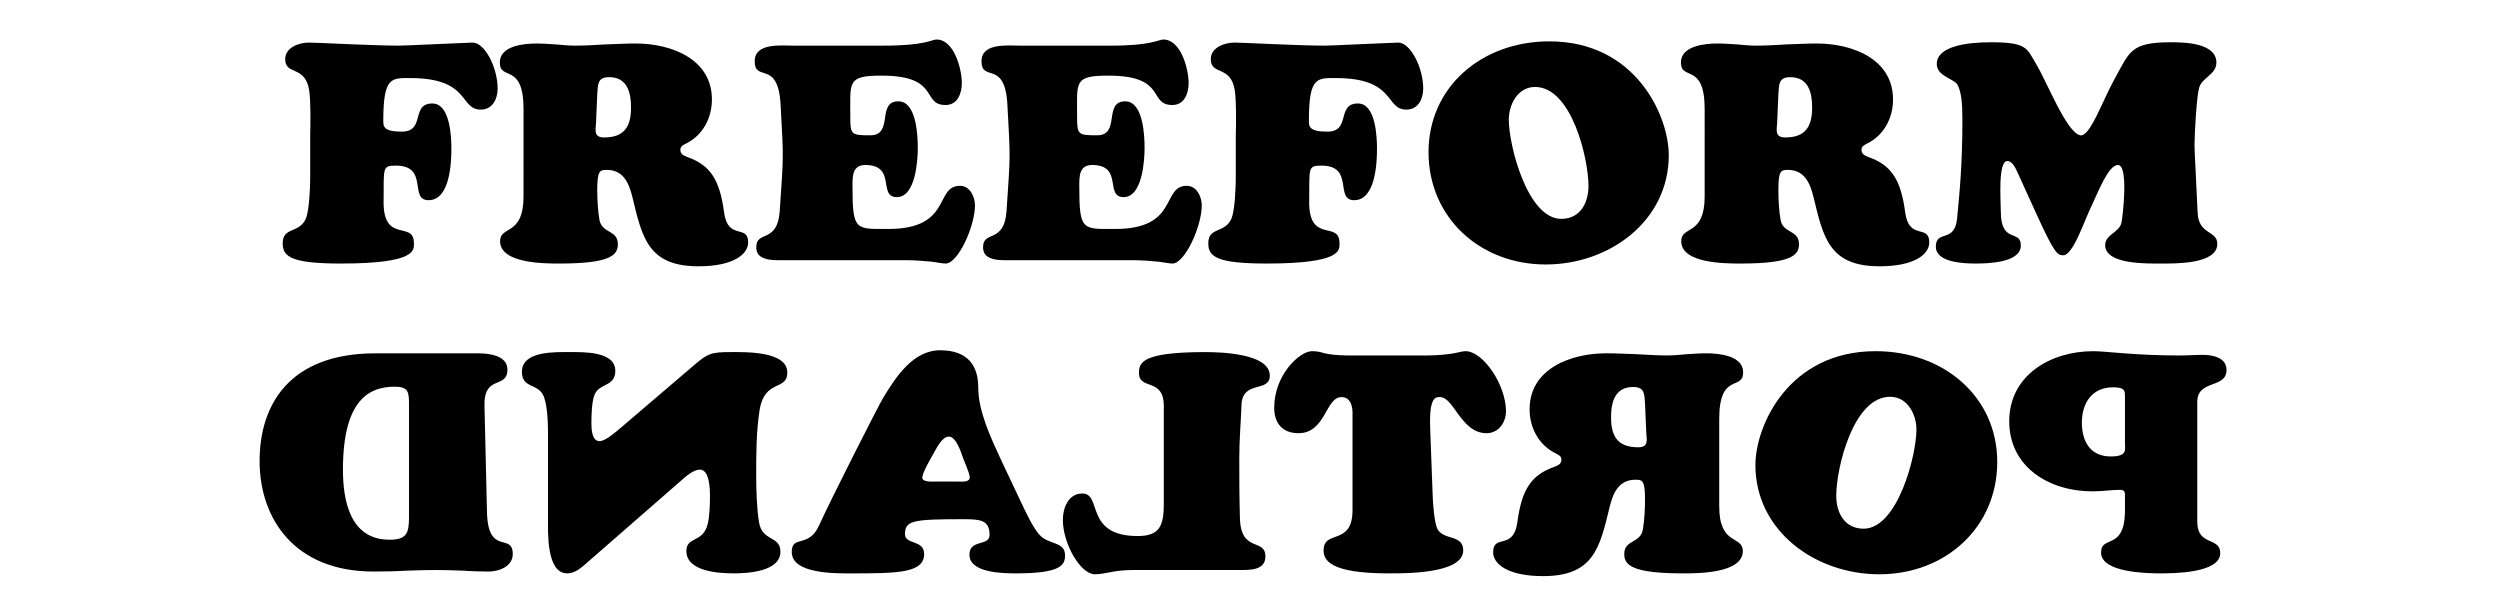<?xml version="1.0" encoding="utf-8"?>
<!-- Generator: Adobe Illustrator 16.0.0, SVG Export Plug-In . SVG Version: 6.00 Build 0)  -->
<!DOCTYPE svg PUBLIC "-//W3C//DTD SVG 1.1//EN" "http://www.w3.org/Graphics/SVG/1.1/DTD/svg11.dtd">
<svg version="1.1" id="editable_text" xmlns="http://www.w3.org/2000/svg" xmlns:xlink="http://www.w3.org/1999/xlink" x="0px"
	 y="0px" width="294.035px" height="70.241px" viewBox="0 0 294.035 70.241" enable-background="new 0 0 294.035 70.241"
	 xml:space="preserve">
<g>
	<path d="M36.483,15.879c0.037-1.477,0.073-3.78-0.11-5.184c-0.441-3.096-2.829-1.764-2.829-3.744c0-1.367,1.616-1.943,2.792-1.943
		c0.956,0,7.569,0.36,10.619,0.36c0.735,0,8.12-0.36,8.635-0.36c1.433,0,2.939,2.951,2.939,5.399c0,1.224-0.588,2.483-1.984,2.483
		c-2.535,0-1.212-3.707-8.267-3.707c-2.242,0-3.197-0.181-3.197,5.039c0,0.647,0.037,1.26,2.168,1.26
		c2.829,0,1.029-3.312,3.601-3.312c2.095,0,2.241,3.924,2.241,5.327c0,1.692-0.184,6.048-2.682,6.048
		c-2.352,0,0.074-4.068-3.858-4.068c-1.617,0-1.396,0.288-1.433,3.996c-0.147,5.327,3.564,2.376,3.564,5.111
		c0,0.828,0.331,2.411-8.598,2.411c-5.879,0-6.834-0.827-6.834-2.375c0-2.016,1.984-1.08,2.755-2.988
		c0.368-1.008,0.478-3.563,0.478-4.751V15.879z"/>
	<path d="M61.577,12.854c0-5.579-2.793-3.275-2.793-5.507c0-1.979,2.866-2.231,4.336-2.231c0.771,0,1.506,0.071,2.278,0.107
		c0.734,0.072,1.506,0.145,2.241,0.145c1.176,0,2.352-0.072,3.564-0.145c1.176-0.036,2.388-0.107,3.564-0.107
		c4.152,0,8.965,1.8,8.965,6.587c0,2.159-1.065,4.247-3.123,5.219c-0.331,0.181-0.588,0.288-0.588,0.721
		c0,0.54,0.478,0.684,0.918,0.863c2.572,0.937,3.711,2.592,4.226,6.479c0.441,3.348,2.829,1.332,2.829,3.527
		c0,1.368-1.69,2.808-5.842,2.808c-5.879,0-6.614-3.312-7.753-8.062c-0.404-1.656-1.029-3.276-3.05-3.276
		c-0.809,0-1.103,0.108-1.103,2.376c0,1.044,0.074,2.483,0.257,3.492c0.294,1.655,2.168,1.151,2.168,2.879
		c0,1.296-0.918,2.268-6.871,2.268c-1.764,0-6.981,0-6.981-2.627c0-1.872,2.756-0.576,2.756-5.256V12.854z M70.102,14.438
		c-0.074,0.936-0.257,1.728,0.955,1.728c2.388,0,3.16-1.296,3.16-3.527c0-1.764-0.441-3.563-2.572-3.563
		c-1.359,0-1.323,0.828-1.396,1.943L70.102,14.438z"/>
	<path d="M103.94,5.368c4.923,0,5.622-0.721,6.209-0.721c2.094,0,2.976,3.528,2.976,5.111c0,1.188-0.478,2.592-1.911,2.592
		c-2.902,0-0.551-3.455-7.532-3.455c-4.079,0-3.674,0.72-3.674,4.859c0,2.088,0.11,2.159,2.352,2.159
		c2.792,0,0.698-3.995,3.307-3.995c2.131,0,2.278,4.067,2.278,5.472c0,1.476-0.257,5.795-2.462,5.795c-2.278,0,0-3.779-3.711-3.779
		c-1.543,0-1.506,1.367-1.506,2.52c0,5.255,0.367,5.003,4.226,5.003c7.532,0,5.401-5.075,8.414-5.075
		c1.176,0,1.764,1.296,1.764,2.304c0,2.448-1.984,6.839-3.454,6.839c-0.257,0-0.845-0.107-1.617-0.216
		c-0.808-0.071-1.837-0.18-3.086-0.18H91.41c-2.425,0-2.461-1.08-2.461-1.548c0-1.979,2.499-0.396,2.755-4.212
		c0.441-6.551,0.478-5.902,0.11-12.418c-0.257-5.507-3.05-2.664-3.05-5.22c0-2.195,3.087-1.835,4.593-1.835H103.94z"/>
	<path d="M130.614,5.368c4.923,0,5.622-0.721,6.209-0.721c2.094,0,2.976,3.528,2.976,5.111c0,1.188-0.478,2.592-1.911,2.592
		c-2.902,0-0.551-3.455-7.532-3.455c-4.079,0-3.674,0.72-3.674,4.859c0,2.088,0.11,2.159,2.352,2.159
		c2.792,0,0.698-3.995,3.307-3.995c2.131,0,2.278,4.067,2.278,5.472c0,1.476-0.257,5.795-2.462,5.795c-2.278,0,0-3.779-3.711-3.779
		c-1.543,0-1.506,1.367-1.506,2.52c0,5.255,0.367,5.003,4.226,5.003c7.532,0,5.401-5.075,8.414-5.075
		c1.176,0,1.764,1.296,1.764,2.304c0,2.448-1.984,6.839-3.454,6.839c-0.257,0-0.845-0.107-1.617-0.216
		c-0.808-0.071-1.837-0.18-3.086-0.18h-15.102c-2.425,0-2.461-1.08-2.461-1.548c0-1.979,2.499-0.396,2.755-4.212
		c0.441-6.551,0.478-5.902,0.11-12.418c-0.257-5.507-3.05-2.664-3.05-5.22c0-2.195,3.087-1.835,4.593-1.835H130.614z"/>
	<path d="M145.346,15.879c0.037-1.477,0.074-3.78-0.11-5.184c-0.441-3.096-2.83-1.764-2.83-3.744c0-1.367,1.617-1.943,2.793-1.943
		c0.955,0,7.569,0.36,10.618,0.36c0.735,0,8.121-0.36,8.635-0.36c1.434,0,2.939,2.951,2.939,5.399c0,1.224-0.588,2.483-1.984,2.483
		c-2.535,0-1.212-3.707-8.267-3.707c-2.241,0-3.196-0.181-3.196,5.039c0,0.647,0.036,1.26,2.168,1.26c2.828,0,1.028-3.312,3.6-3.312
		c2.095,0,2.242,3.924,2.242,5.327c0,1.692-0.184,6.048-2.683,6.048c-2.352,0,0.073-4.068-3.858-4.068
		c-1.616,0-1.396,0.288-1.433,3.996c-0.147,5.327,3.564,2.376,3.564,5.111c0,0.828,0.331,2.411-8.599,2.411
		c-5.878,0-6.834-0.827-6.834-2.375c0-2.016,1.984-1.08,2.756-2.988c0.368-1.008,0.478-3.563,0.478-4.751V15.879z"/>
	<path d="M168.015,17.895c0-7.632,6.21-13.03,14.22-13.03c10.141,0,14.036,8.746,14.036,13.39c0,7.739-6.981,12.851-14.478,12.851
		C174.041,31.104,168.015,25.562,168.015,17.895z M180.544,10.228c-2.058,0-3.086,2.087-3.086,3.852
		c0,3.06,2.204,11.662,6.173,11.662c2.241,0,3.196-1.908,3.196-3.852C186.827,18.614,184.843,10.228,180.544,10.228z"/>
	<path d="M200.493,12.854c0-5.579-2.792-3.275-2.792-5.507c0-1.979,2.865-2.231,4.336-2.231c0.771,0,1.506,0.071,2.277,0.107
		c0.735,0.072,1.507,0.145,2.241,0.145c1.176,0,2.352-0.072,3.564-0.145c1.176-0.036,2.389-0.107,3.564-0.107
		c4.151,0,8.965,1.8,8.965,6.587c0,2.159-1.065,4.247-3.123,5.219c-0.331,0.181-0.588,0.288-0.588,0.721
		c0,0.54,0.478,0.684,0.919,0.863c2.571,0.937,3.711,2.592,4.225,6.479c0.441,3.348,2.83,1.332,2.83,3.527
		c0,1.368-1.69,2.808-5.843,2.808c-5.879,0-6.613-3.312-7.753-8.062c-0.404-1.656-1.028-3.276-3.049-3.276
		c-0.809,0-1.103,0.108-1.103,2.376c0,1.044,0.073,2.483,0.257,3.492c0.294,1.655,2.168,1.151,2.168,2.879
		c0,1.296-0.919,2.268-6.871,2.268c-1.764,0-6.981,0-6.981-2.627c0-1.872,2.756-0.576,2.756-5.256V12.854z M209.018,14.438
		c-0.073,0.936-0.257,1.728,0.955,1.728c2.389,0,3.16-1.296,3.16-3.527c0-1.764-0.44-3.563-2.572-3.563
		c-1.359,0-1.322,0.828-1.396,1.943L209.018,14.438z"/>
	<path d="M237.382,20.486c-0.221-0.469-0.625-1.548-1.286-1.548c-1.139,0-0.771,4.751-0.771,5.938c0,3.852,2.352,2.052,2.352,3.996
		c0,2.052-3.932,2.123-5.365,2.123c-1.285,0-4.629-0.107-4.629-1.979c0-2.052,2.204-0.359,2.498-3.312
		c0.294-3.023,0.625-6.371,0.625-11.591c0-2.159-0.147-3.275-0.551-4.104c-0.368-0.756-2.462-1.008-2.462-2.483
		c0-2.052,3.417-2.556,6.356-2.556c4.299,0,4.226,0.72,5.327,2.556c1.286,2.124,3.564,8.027,5.181,8.387
		c1.14,0.252,2.646-4.104,3.969-6.479c1.874-3.384,1.91-4.464,6.761-4.464c1.616,0,5.291,0.108,5.291,2.376
		c0,1.439-1.653,1.728-2.021,2.951c-0.294,1.008-0.552,5.256-0.552,6.875c0,0.54,0.221,4.5,0.368,7.848
		c0.109,2.628,2.314,2.052,2.314,3.671c0,2.412-5.034,2.304-6.65,2.304c-1.507,0-6.541,0.145-6.541-2.159
		c0-1.26,1.654-1.476,1.911-2.628c0.147-0.611,0.882-6.803-0.404-6.803c-1.139,0-2.314,3.167-3.196,5.003
		c-0.809,1.656-2.131,5.76-3.307,5.615c-0.588-0.071-0.883,0-3.087-4.859L237.382,20.486z"/>
</g>
<g>
	<path d="M258.432,61.353c0,2.952,2.7,1.729,2.7,3.708c0,2.34-5.474,2.376-7.027,2.376c-1.664,0-6.99-0.107-6.99-2.447
		c0-2.088,2.7-0.217,2.811-4.716v-2.088c0-0.396-0.147-0.575-0.592-0.575c-0.999,0-2.108,0.18-3.218,0.18
		c-5.142,0-9.802-2.88-9.802-8.243c0-5.399,4.846-8.243,9.876-8.243c1.553,0,4.809,0.504,10.171,0.504
		c0.925,0,1.812-0.072,2.737-0.072c1.146,0,2.774,0.324,2.774,1.764c0,2.268-3.44,1.08-3.44,3.779V61.353z M244.857,49.69
		c0,2.195,0.962,3.996,3.403,3.996c1.997,0,1.664-0.828,1.664-1.584v-5.399c0-0.72,0.037-1.151-1.405-1.151
		C246.041,45.552,244.857,47.423,244.857,49.69z"/>
	<path d="M221.035,67.544c-7.546,0-14.573-5.111-14.573-12.85c0-4.644,3.921-13.391,14.129-13.391
		c8.063,0,14.314,5.399,14.314,13.03C234.905,62.001,228.84,67.544,221.035,67.544z M215.968,58.329
		c0,1.944,0.962,3.852,3.218,3.852c3.995,0,6.214-8.603,6.214-11.662c0-1.764-1.035-3.852-3.106-3.852
		C217.965,46.667,215.968,55.054,215.968,58.329z"/>
	<path d="M202.205,59.554c0,4.68,2.774,3.383,2.774,5.255c0,2.628-5.252,2.628-7.027,2.628c-5.992,0-6.917-0.973-6.917-2.268
		c0-1.729,1.887-1.225,2.183-2.88c0.185-1.008,0.259-2.448,0.259-3.491c0-2.268-0.296-2.376-1.109-2.376
		c-2.035,0-2.664,1.62-3.07,3.275c-1.146,4.751-1.887,8.063-7.805,8.063c-4.18,0-5.881-1.439-5.881-2.809
		c0-2.195,2.404-0.18,2.848-3.527c0.519-3.887,1.665-5.543,4.254-6.479c0.444-0.18,0.925-0.324,0.925-0.864
		c0-0.432-0.259-0.54-0.592-0.72c-2.071-0.973-3.144-3.06-3.144-5.219c0-4.788,4.845-6.588,9.024-6.588
		c1.184,0,2.404,0.072,3.588,0.107c1.221,0.072,2.404,0.145,3.588,0.145c0.739,0,1.517-0.072,2.256-0.145
		c0.777-0.035,1.517-0.107,2.294-0.107c1.479,0,4.364,0.252,4.364,2.232c0,2.23-2.812-0.072-2.812,5.507V59.554z M193.477,47.459
		c-0.074-1.116-0.037-1.944-1.406-1.944c-2.145,0-2.589,1.801-2.589,3.564c0,2.231,0.777,3.527,3.181,3.527
		c1.221,0,1.036-0.792,0.962-1.729L193.477,47.459z"/>
	<path d="M167.805,41.808c1.479,0,2.478-0.145,3.181-0.252c0.702-0.145,1.109-0.252,1.368-0.252c2.108,0,4.771,3.996,4.771,7.055
		c0,1.297-0.851,2.592-2.293,2.592c-2.996,0-3.81-4.247-5.475-4.247c-0.518,0-1.294-0.036-1.146,3.743l0.296,7.955
		c0.037,0.9,0.185,3.061,0.555,3.816c0.74,1.367,3.033,0.611,3.033,2.52c0,2.771-6.916,2.699-8.803,2.699
		c-6.917,0-7.619-1.584-7.619-2.699c0-2.52,3.402-0.469,3.402-4.752V48.935c0-0.287,0.148-2.231-1.295-2.231
		c-1.886,0-1.85,4.247-5.066,4.247c-1.887,0-2.849-1.188-2.849-2.987c0-3.888,2.996-6.659,4.438-6.659
		c0.703,0,0.999,0.107,1.517,0.252c0.555,0.107,1.294,0.252,2.885,0.252H167.805z"/>
	<path d="M133.403,67.04c-1.257,0-2.071,0.108-2.774,0.252c-0.666,0.108-1.184,0.252-1.85,0.252c-1.701,0-3.772-3.6-3.772-6.406
		c0-1.368,0.629-3.096,2.293-3.096c2.367,0,0.222,5.003,6.51,5.003c2.626,0,3.07-1.26,3.07-3.852V47.747
		c0-3.384-2.922-1.8-2.922-3.888c0-1.224,0.37-2.448,7.767-2.448c1.812,0,7.62,0.145,7.62,2.772c0,2.052-3.255,0.468-3.329,3.491
		c-0.074,2.016-0.259,4.031-0.259,6.191c0,2.123,0,4.428,0.074,7.055c0.111,4.176,2.997,2.305,2.997,4.535
		c0,1.656-1.887,1.584-3.07,1.584H133.403z"/>
	<path d="M120.048,58.978c0.555,1.152,1.332,2.879,2.146,3.852c1.073,1.296,3.07,0.792,3.07,2.484c0,1.15-0.481,2.123-5.77,2.123
		c-1.479,0-5.474-0.036-5.474-2.195c0-1.872,2.367-0.937,2.367-2.34c0-1.764-1.146-1.836-3.07-1.836c-5.955,0-6.88,0.145-6.88,1.764
		c0,1.26,2.256,0.611,2.256,2.34c0,2.231-3.181,2.268-8.47,2.268c-1.849,0-7.102,0.107-7.102-2.52c0-2.052,1.998-0.396,3.218-3.132
		c1.331-2.952,6.917-13.966,7.545-15.011c1.443-2.375,3.477-5.578,6.695-5.578c3.292,0,4.476,1.871,4.476,4.355
		c0,2.844,1.517,6.011,2.663,8.494L120.048,58.978z M112.725,56.638c0.407,0,1.332,0.107,1.332-0.504
		c0-0.432-0.629-1.836-0.777-2.231s-0.777-2.556-1.665-2.556c-0.813,0-1.442,1.332-1.775,1.908
		c-0.296,0.504-1.368,2.375-1.368,2.915s1.109,0.468,1.479,0.468H112.725z"/>
	<path d="M81.579,42.995c1.665-1.439,2.071-1.584,4.364-1.584c1.665,0,6.658-0.144,6.658,2.412c0,2.16-2.663,0.756-3.255,4.355
		c-0.407,2.592-0.407,5.22-0.407,7.811c0,1.621,0.074,3.889,0.333,5.436c0.37,2.305,2.515,1.549,2.515,3.456
		c0,2.34-3.81,2.556-5.511,2.556c-1.738,0-5.548-0.216-5.548-2.628c0-1.764,1.96-0.899,2.515-3.204
		c0.222-0.936,0.259-2.268,0.259-3.275c0-0.756-0.037-3.096-1.184-3.096c-0.777,0-1.738,0.865-2.256,1.332l-11.429,9.971
		c-0.555,0.469-1.184,0.9-1.924,0.9c-2.478,0-2.256-4.932-2.256-6.551v-9.323c0-1.368,0-3.6-0.481-4.896
		c-0.629-1.656-2.589-0.9-2.589-2.951c0-2.484,4.032-2.305,5.659-2.305c1.554,0,5.326-0.107,5.326,2.196
		c0,1.944-1.96,1.403-2.478,2.915c-0.296,0.828-0.333,2.377-0.333,3.276c0,0.612,0.037,2.087,0.962,2.087
		c0.666,0,1.849-1.043,2.293-1.403L81.579,42.995z"/>
	<path d="M57.275,60.201c0.111,5.255,3.033,2.376,3.033,4.968c0,1.439-1.591,2.052-2.848,2.052c-1.073,0-2.108-0.036-3.144-0.108
		c-1.036-0.035-2.108-0.072-3.144-0.072s-2.034,0.037-3.181,0.072c-1.147,0.072-2.478,0.108-4.069,0.108
		c-9.357,0-13.389-6.3-13.389-12.995c0-6.479,3.366-12.67,13.648-12.67H56.24c1.294,0,3.44,0.252,3.44,1.908
		c0,2.34-2.774,0.539-2.7,4.247L57.275,60.201z M48.103,47.459c0-1.368-0.111-1.979-1.665-1.979c-2.848,0-6.103,1.332-6.103,9.754
		c0,3.6,0.814,8.244,5.475,8.244c1.997,0,2.293-0.756,2.293-2.592V47.459z"/>
</g>
</svg>

